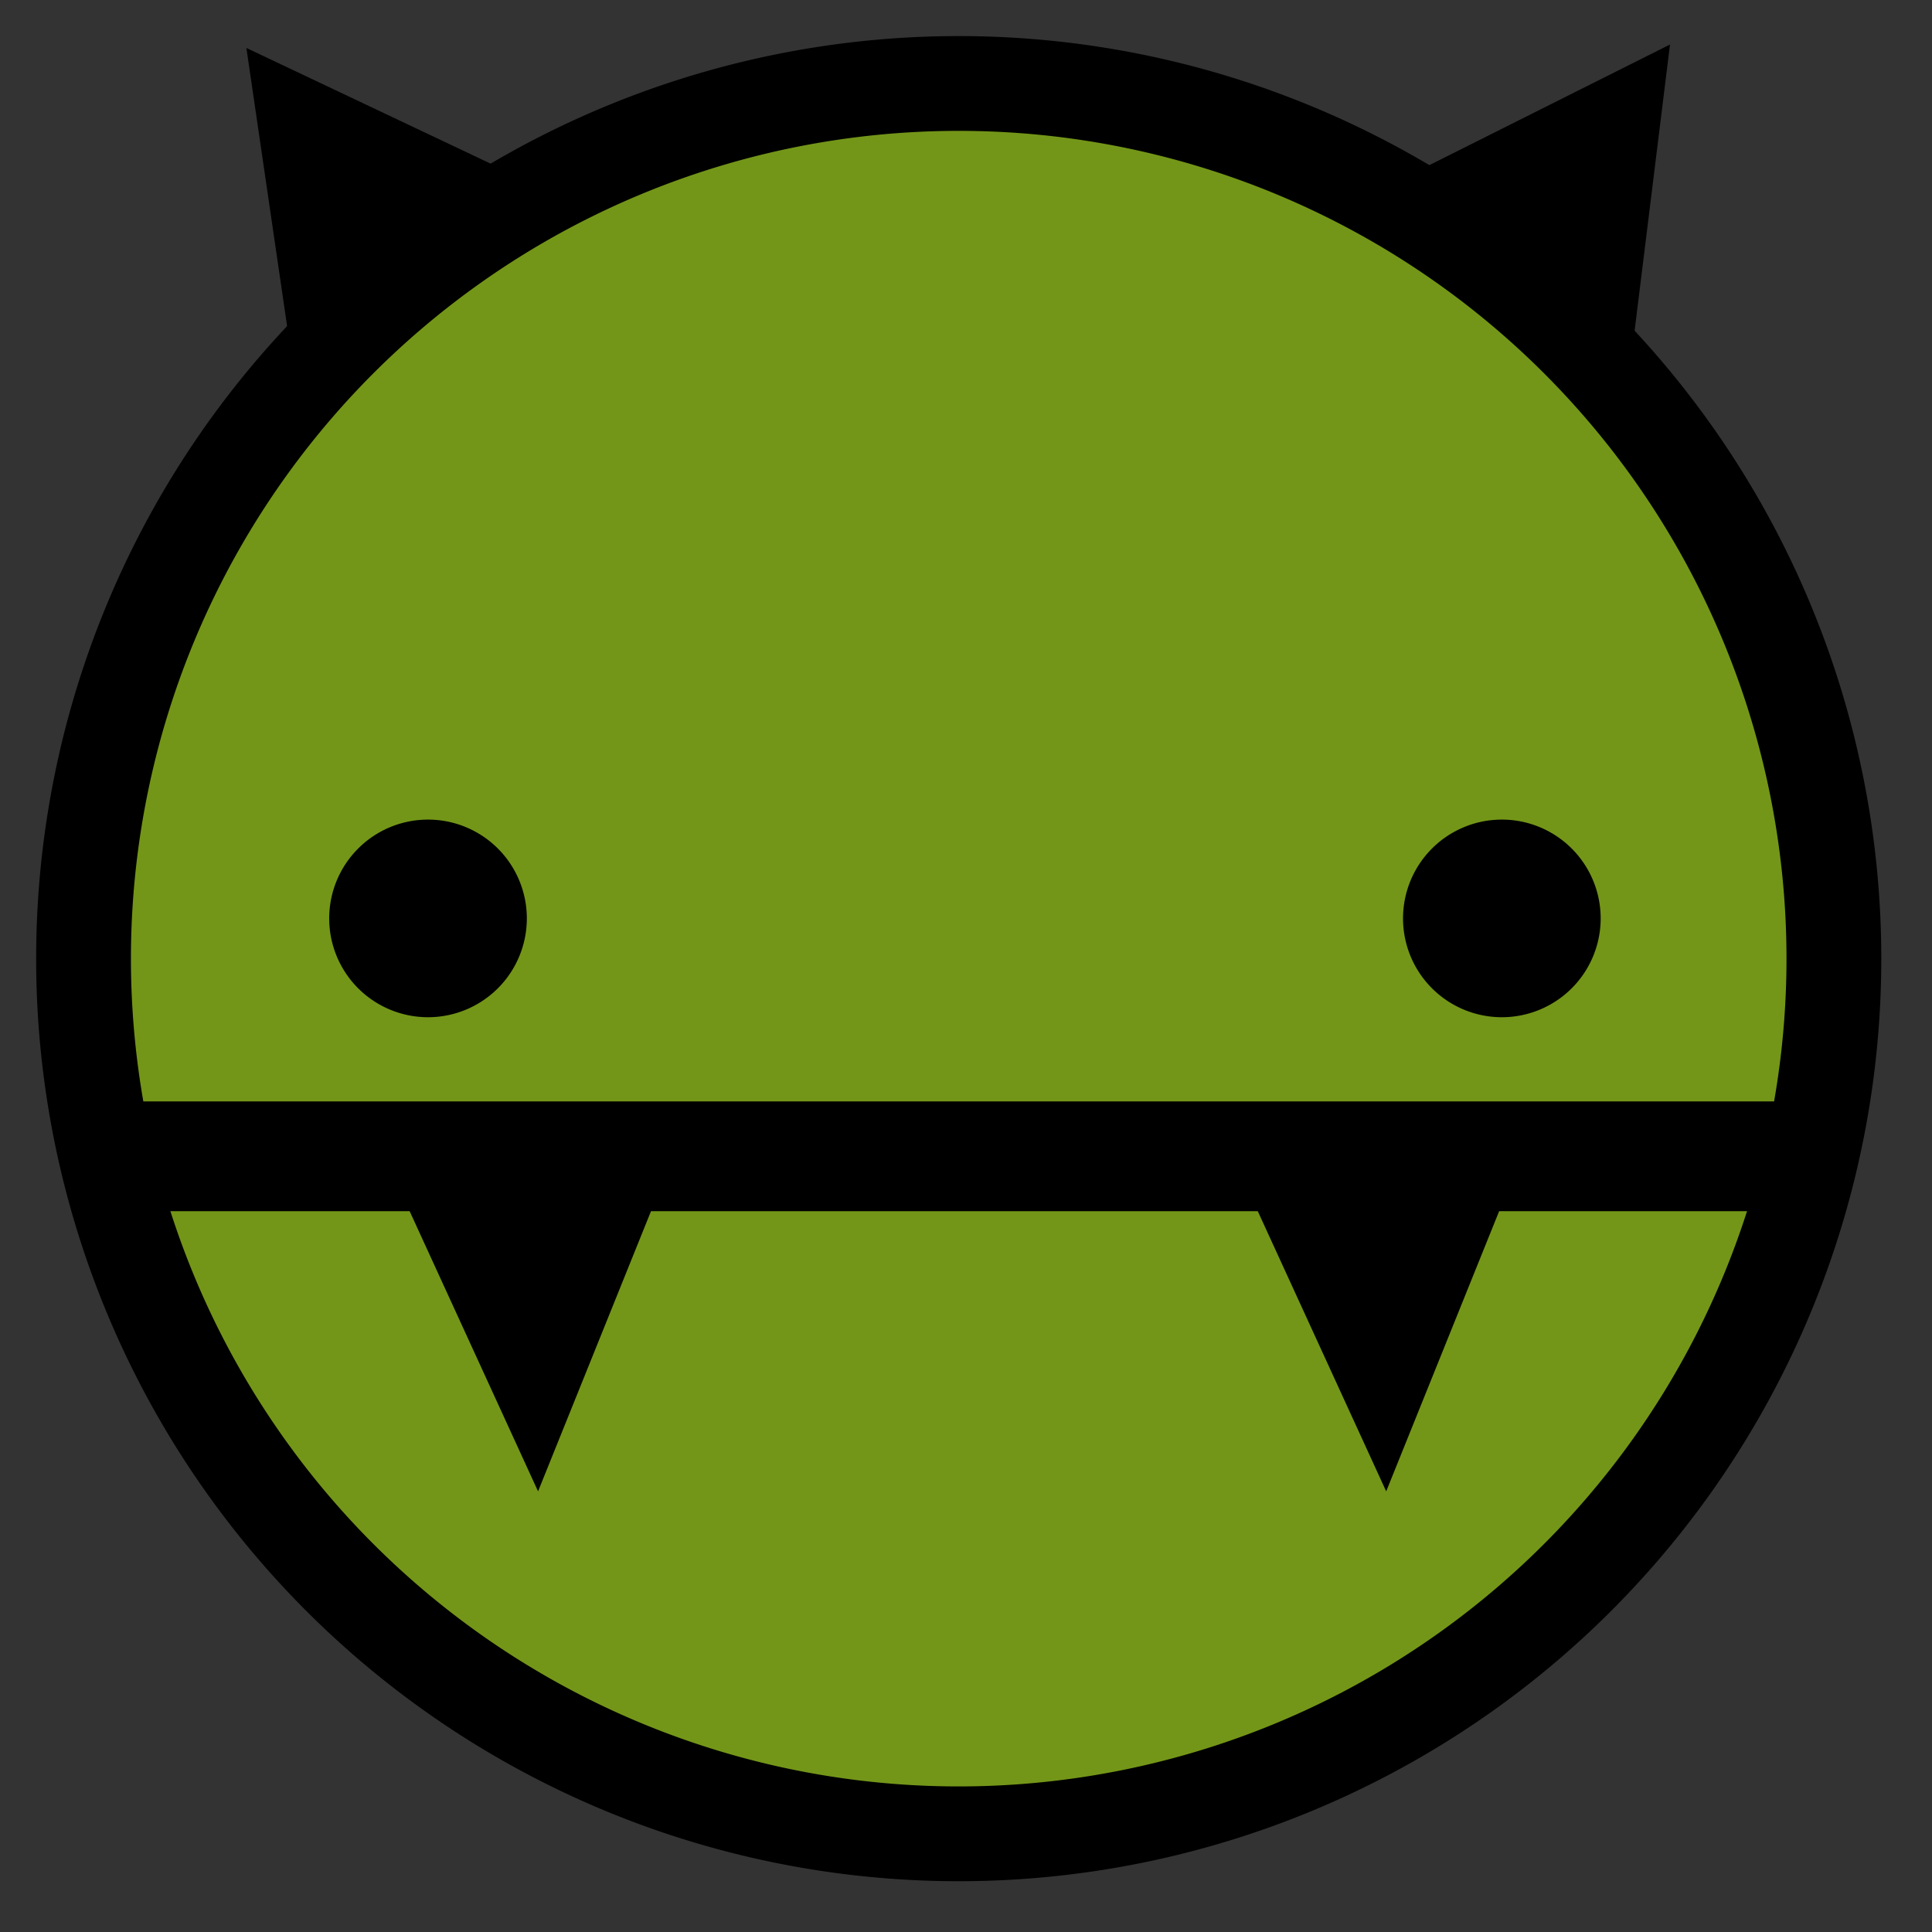 <?xml version="1.0" encoding="UTF-8" standalone="no"?>
<!-- Created with Inkscape (http://www.inkscape.org/) -->
<svg
   xmlns:svg="http://www.w3.org/2000/svg"
   xmlns="http://www.w3.org/2000/svg"
   version="1.0"
   width="48"
   height="48"
   id="svg2356">
  <rect width="100%" height="100%" fill="#333333" stroke="none"/>
  <defs
     id="defs2358" />
  <g
     id="layer1">
    <path
       d="M 714.246 511.176 A 209.072 209.072 0 1 1  296.102,511.176 A 209.072 209.072 0 1 1  714.246 511.176 z"
       transform="matrix(0.104,0,0,0.104,-28.719,-29.345)"
       style="fill:#739618;fill-opacity:1;fill-rule:nonzero;stroke:#000000;stroke-width:22.645;stroke-linecap:butt;stroke-linejoin:miter;stroke-miterlimit:6;stroke-dasharray:none;stroke-dashoffset:0;stroke-opacity:1"
       id="path1307" />
    <rect
       width="41.461"
       height="0.364"
       x="3.087"
       y="28.546"
       style="fill:#ffffff;fill-opacity:1;fill-rule:evenodd;stroke:#000000;stroke-width:2.363;stroke-linecap:butt;stroke-linejoin:miter;stroke-miterlimit:6;stroke-dasharray:none;stroke-dashoffset:0;stroke-opacity:1"
       id="rect2182" />
    <path
       d="M 8.179,28.91 C 8.191,28.969 8.3,28.91 8.179,28.91 z "
       style="fill:none;fill-opacity:0.75;fill-rule:evenodd;stroke:#000000;stroke-width:0.091px;stroke-linecap:butt;stroke-linejoin:miter;stroke-opacity:1"
       id="path2217" />
    <g
       transform="matrix(9.089273e-2,0,0,9.089273e-2,-10.866,-21.436)"
       id="g2301">
      <path
         d="M 222.577,546.188 L 266.592,642.221 L 305.105,546.688 L 222.577,546.188 z "
         style="fill:#000000;fill-opacity:1;fill-rule:evenodd;stroke:#000000;stroke-width:1px;stroke-linecap:butt;stroke-linejoin:miter;stroke-opacity:1"
         id="path2231" />
      <path
         d="M 454.406,546.188 L 498.422,642.221 L 536.935,546.688 L 454.406,546.188 z "
         style="fill:#000000;fill-opacity:1;fill-rule:evenodd;stroke:#000000;stroke-width:1px;stroke-linecap:butt;stroke-linejoin:miter;stroke-opacity:1"
         id="path2233" />
    </g>
    <g
       transform="matrix(9.089273e-2,0,0,9.089273e-2,-8.187,-10.369)"
       id="g2315">
      <path
         d="M 170.059,210.072 L 158.054,128.044 L 234.081,164.056 L 170.059,210.072 z "
         style="fill:#000000;fill-opacity:1;fill-rule:evenodd;stroke:#000000;stroke-width:1px;stroke-linecap:butt;stroke-linejoin:miter;stroke-opacity:1"
         id="path2309" />
      <path
         d="M 471.831,164.258 L 545.944,127.11 L 535.619,210.598 L 471.831,164.258 z "
         style="fill:#000000;fill-opacity:1;fill-rule:evenodd;stroke:#000000;stroke-width:1px;stroke-linecap:butt;stroke-linejoin:miter;stroke-opacity:1"
         id="path2311" />
    </g>
    <path
       d="M 262.09 491.169 A 27.009 27.009 0 1 1  208.072,491.169 A 27.009 27.009 0 1 1  262.09 491.169 z"
       transform="matrix(9.089273e-2,0,0,9.089273e-2,-10.733,-21.826)"
       style="fill:#000000;fill-opacity:1;fill-rule:nonzero;stroke:none;stroke-width:26;stroke-linecap:butt;stroke-linejoin:miter;stroke-miterlimit:6;stroke-dasharray:none;stroke-dashoffset:0;stroke-opacity:1"
       id="path2319" />
    <path
       d="M 262.09 491.169 A 27.009 27.009 0 1 1  208.072,491.169 A 27.009 27.009 0 1 1  262.09 491.169 z"
       transform="matrix(9.089273e-2,0,0,9.089273e-2,15.946,-21.826)"
       style="fill:#000000;fill-opacity:1;fill-rule:nonzero;stroke:none;stroke-width:26;stroke-linecap:butt;stroke-linejoin:miter;stroke-miterlimit:6;stroke-dasharray:none;stroke-dashoffset:0;stroke-opacity:1"
       id="path2321" />
  </g>
</svg>
